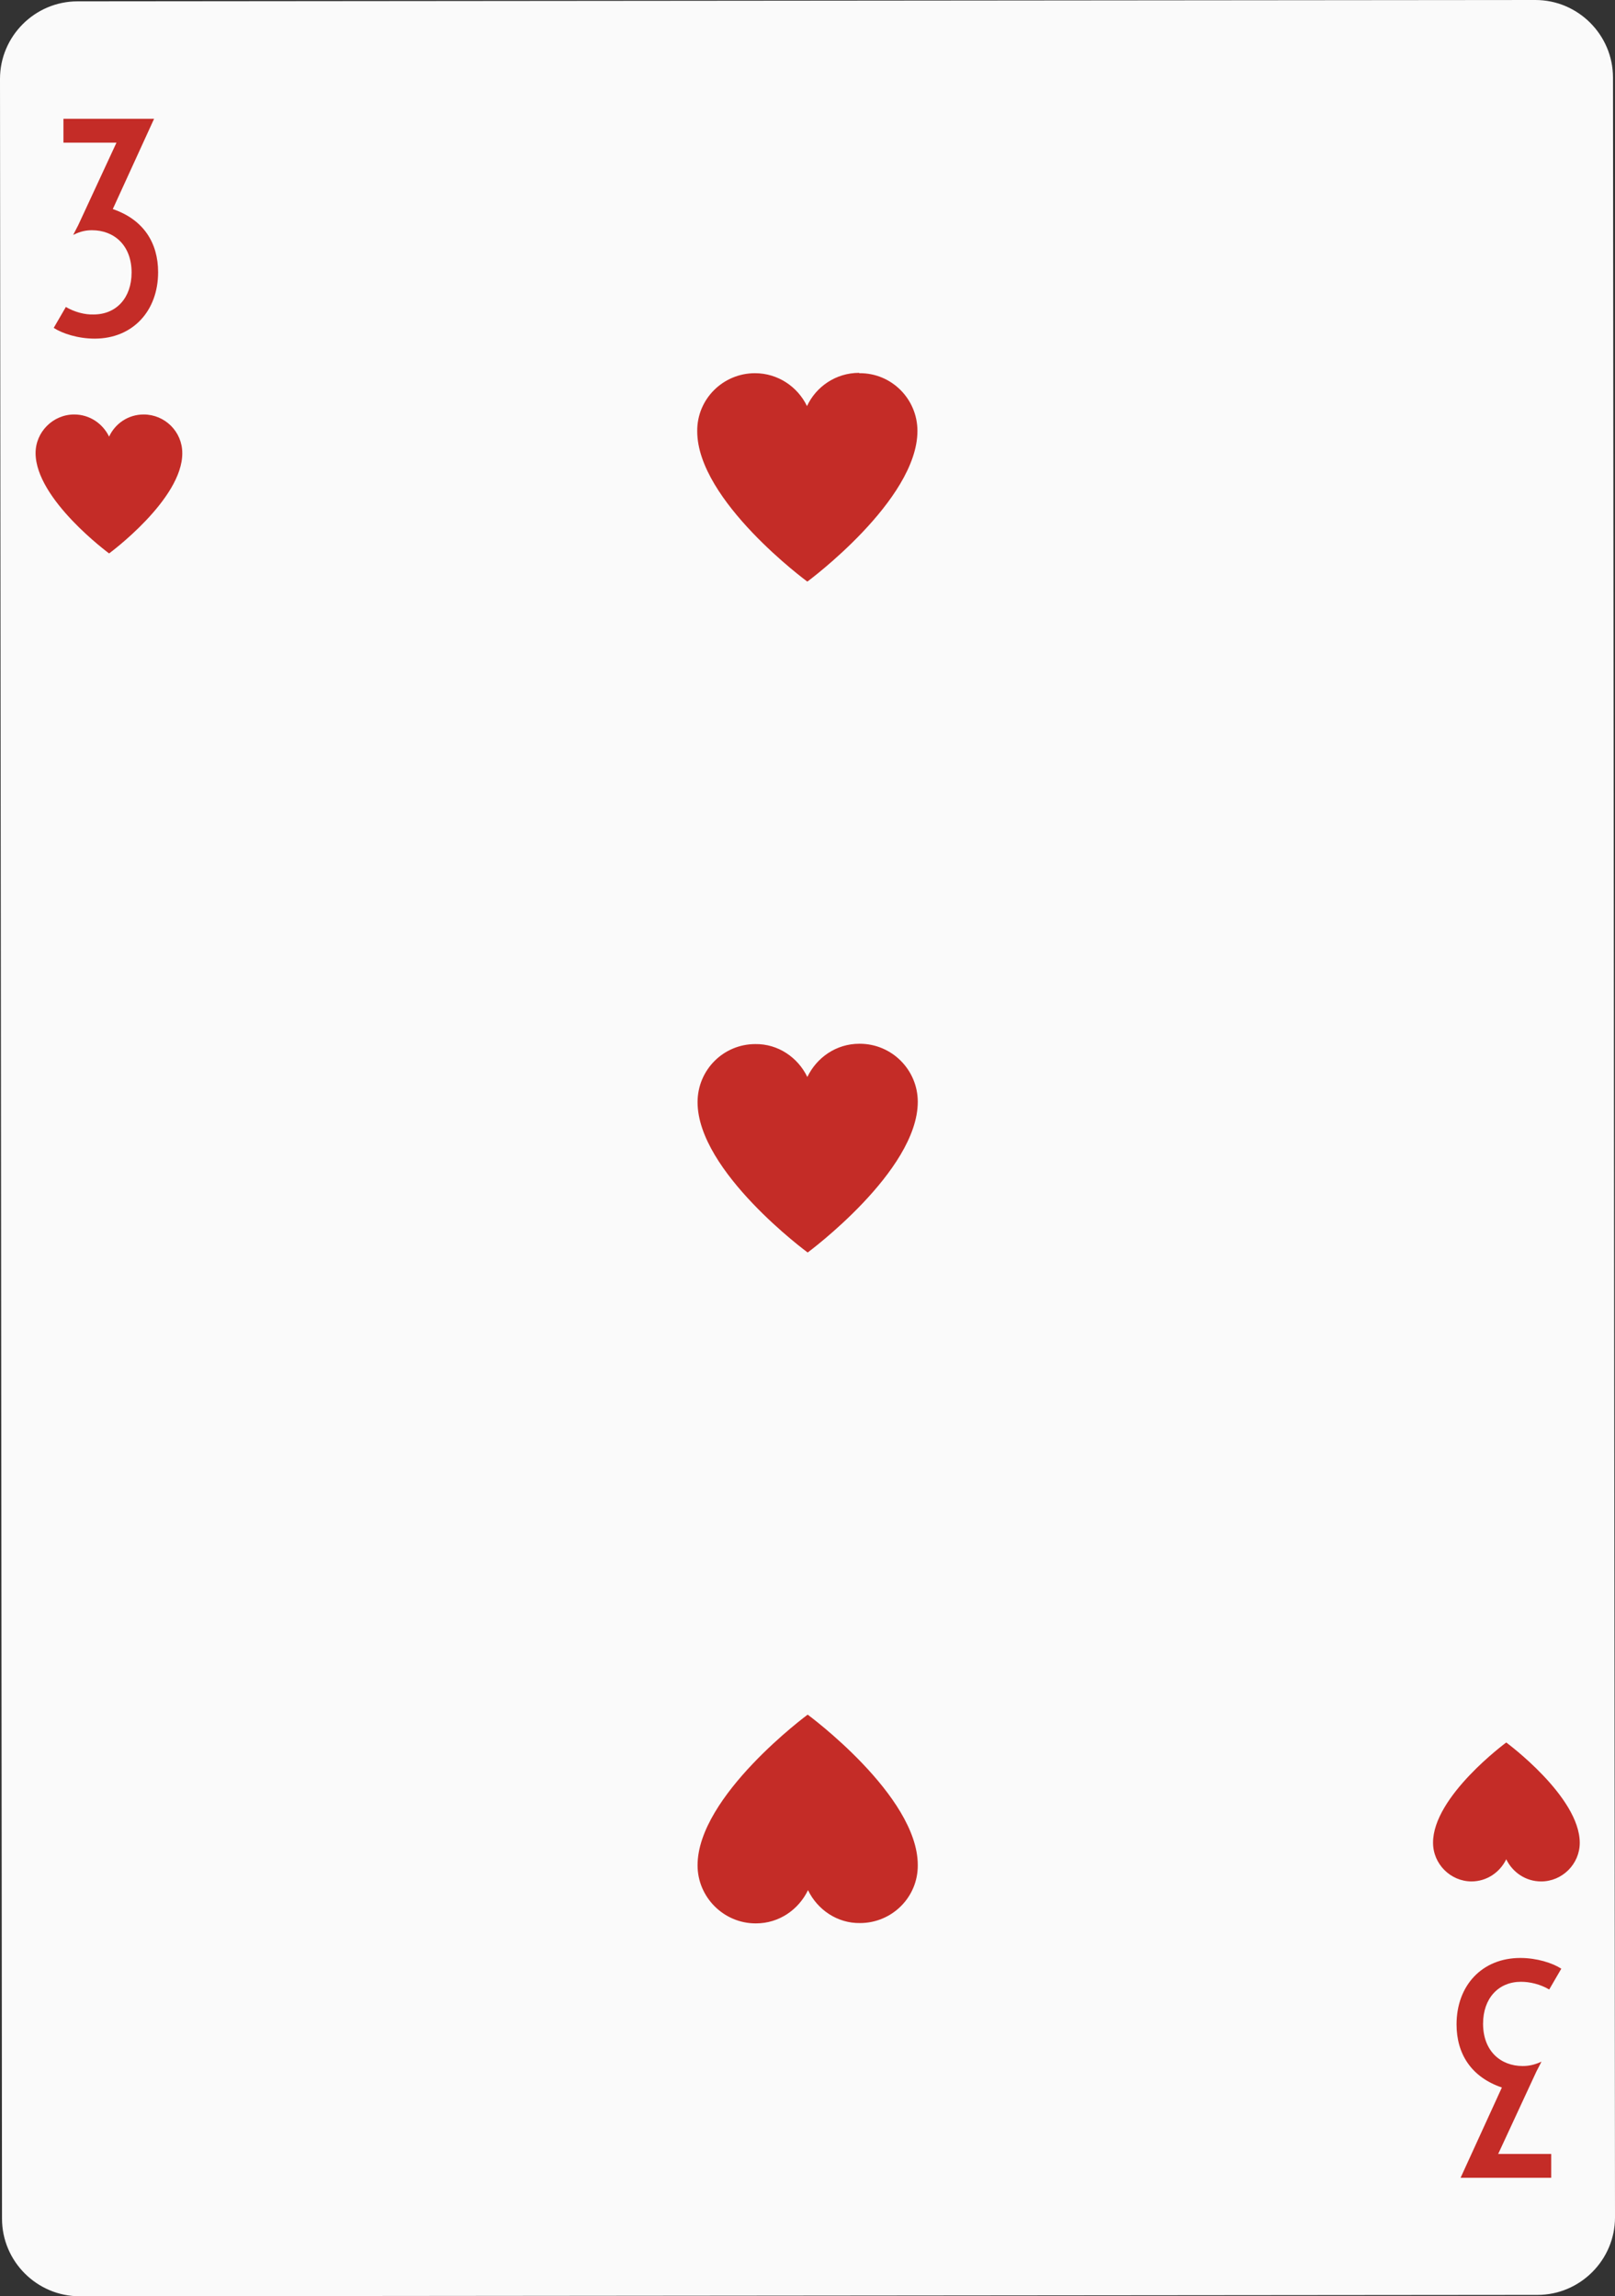 <?xml version="1.0" encoding="UTF-8"?>
<svg id="Layer_2" data-name="Layer 2" xmlns="http://www.w3.org/2000/svg" width="48.11" height="68.42" viewBox="0 0 48.11 68.42">
  <rect x="0" y="0" width="48.11" height="68.42" fill="#333333" stroke="none"/>
  <g id="Layer_1-2" data-name="Layer 1">
    <g>
      <path d="M2.37,68.42c-1.27,0-2.31-1.04-2.31-2.31L0,2.35C0,1.08,1.04.04,2.31.04L45.74,0c1.27,0,2.31,1.04,2.31,2.31l.06,63.76c0,1.27-1.04,2.31-2.31,2.31l-43.43.04Z" style="fill: #fafafa;"/>
      <path d="M4.28,12.35c-.46,0-.85.27-1.03.66-.19-.39-.58-.66-1.04-.66-.63,0-1.15.52-1.15,1.15h0c0,1.38,2.19,2.99,2.19,2.99,0,0,2.19-1.61,2.18-2.99,0-.64-.52-1.15-1.15-1.15Z" style="fill: #c42c27;"/>
      <path d="M43.83,56.06c.46,0,.85-.27,1.04-.66.19.39.58.66,1.04.66.63,0,1.15-.52,1.15-1.15h0c0-1.38-2.19-2.99-2.19-2.99,0,0-2.19,1.61-2.18,2.99,0,.63.52,1.15,1.15,1.15Z" style="fill: #c42c27;"/>
      <path d="M25.59,11.11c-.69,0-1.28.41-1.55.99-.28-.58-.87-.98-1.55-.98-.95,0-1.73.77-1.72,1.73h0c0,2.07,3.28,4.48,3.28,4.48,0,0,3.28-2.42,3.28-4.49,0-.95-.77-1.73-1.73-1.72Z" style="fill: #c42c27;"/>
      <path d="M22.52,57.31c.69,0,1.27-.41,1.55-.99.28.58.87.99,1.55.98.95,0,1.73-.77,1.72-1.73h0c0-2.07-3.28-4.48-3.28-4.48,0,0-3.28,2.42-3.28,4.49,0,.95.78,1.73,1.73,1.73Z" style="fill: #c42c27;"/>
      <path d="M25.6,31.1c-.69,0-1.27.41-1.55.99-.28-.58-.87-.99-1.55-.98-.95,0-1.72.77-1.72,1.73h0c0,2.07,3.28,4.48,3.28,4.48,0,0,3.28-2.42,3.28-4.49,0-.95-.77-1.73-1.73-1.73Z" style="fill: #c42c27;"/>
      <path d="M1.95,9.14c.27.16.58.24.84.23.67,0,1.13-.49,1.13-1.25,0-.81-.52-1.26-1.18-1.26-.17,0-.34.03-.56.14l.15-.29,1.14-2.46h-1.58s0-.71,0-.71h2.7s-1.23,2.69-1.23,2.69c.91.31,1.35,1,1.35,1.88,0,1.16-.76,1.98-1.89,1.98-.49,0-.96-.15-1.22-.32l.36-.62Z" style="fill: #c42c27;"/>
      <path d="M46.15,59.28c-.27-.16-.58-.23-.84-.23-.67,0-1.13.49-1.13,1.25,0,.81.52,1.26,1.18,1.26.17,0,.34-.03.56-.13l-.15.29-1.14,2.46h1.58s0,.71,0,.71h-2.7s1.23-2.69,1.23-2.69c-.91-.31-1.35-1-1.35-1.88,0-1.16.76-1.98,1.9-1.98.49,0,.96.15,1.22.32l-.36.62Z" style="fill: #c42c27;"/>
    </g>
  </g>
</svg>